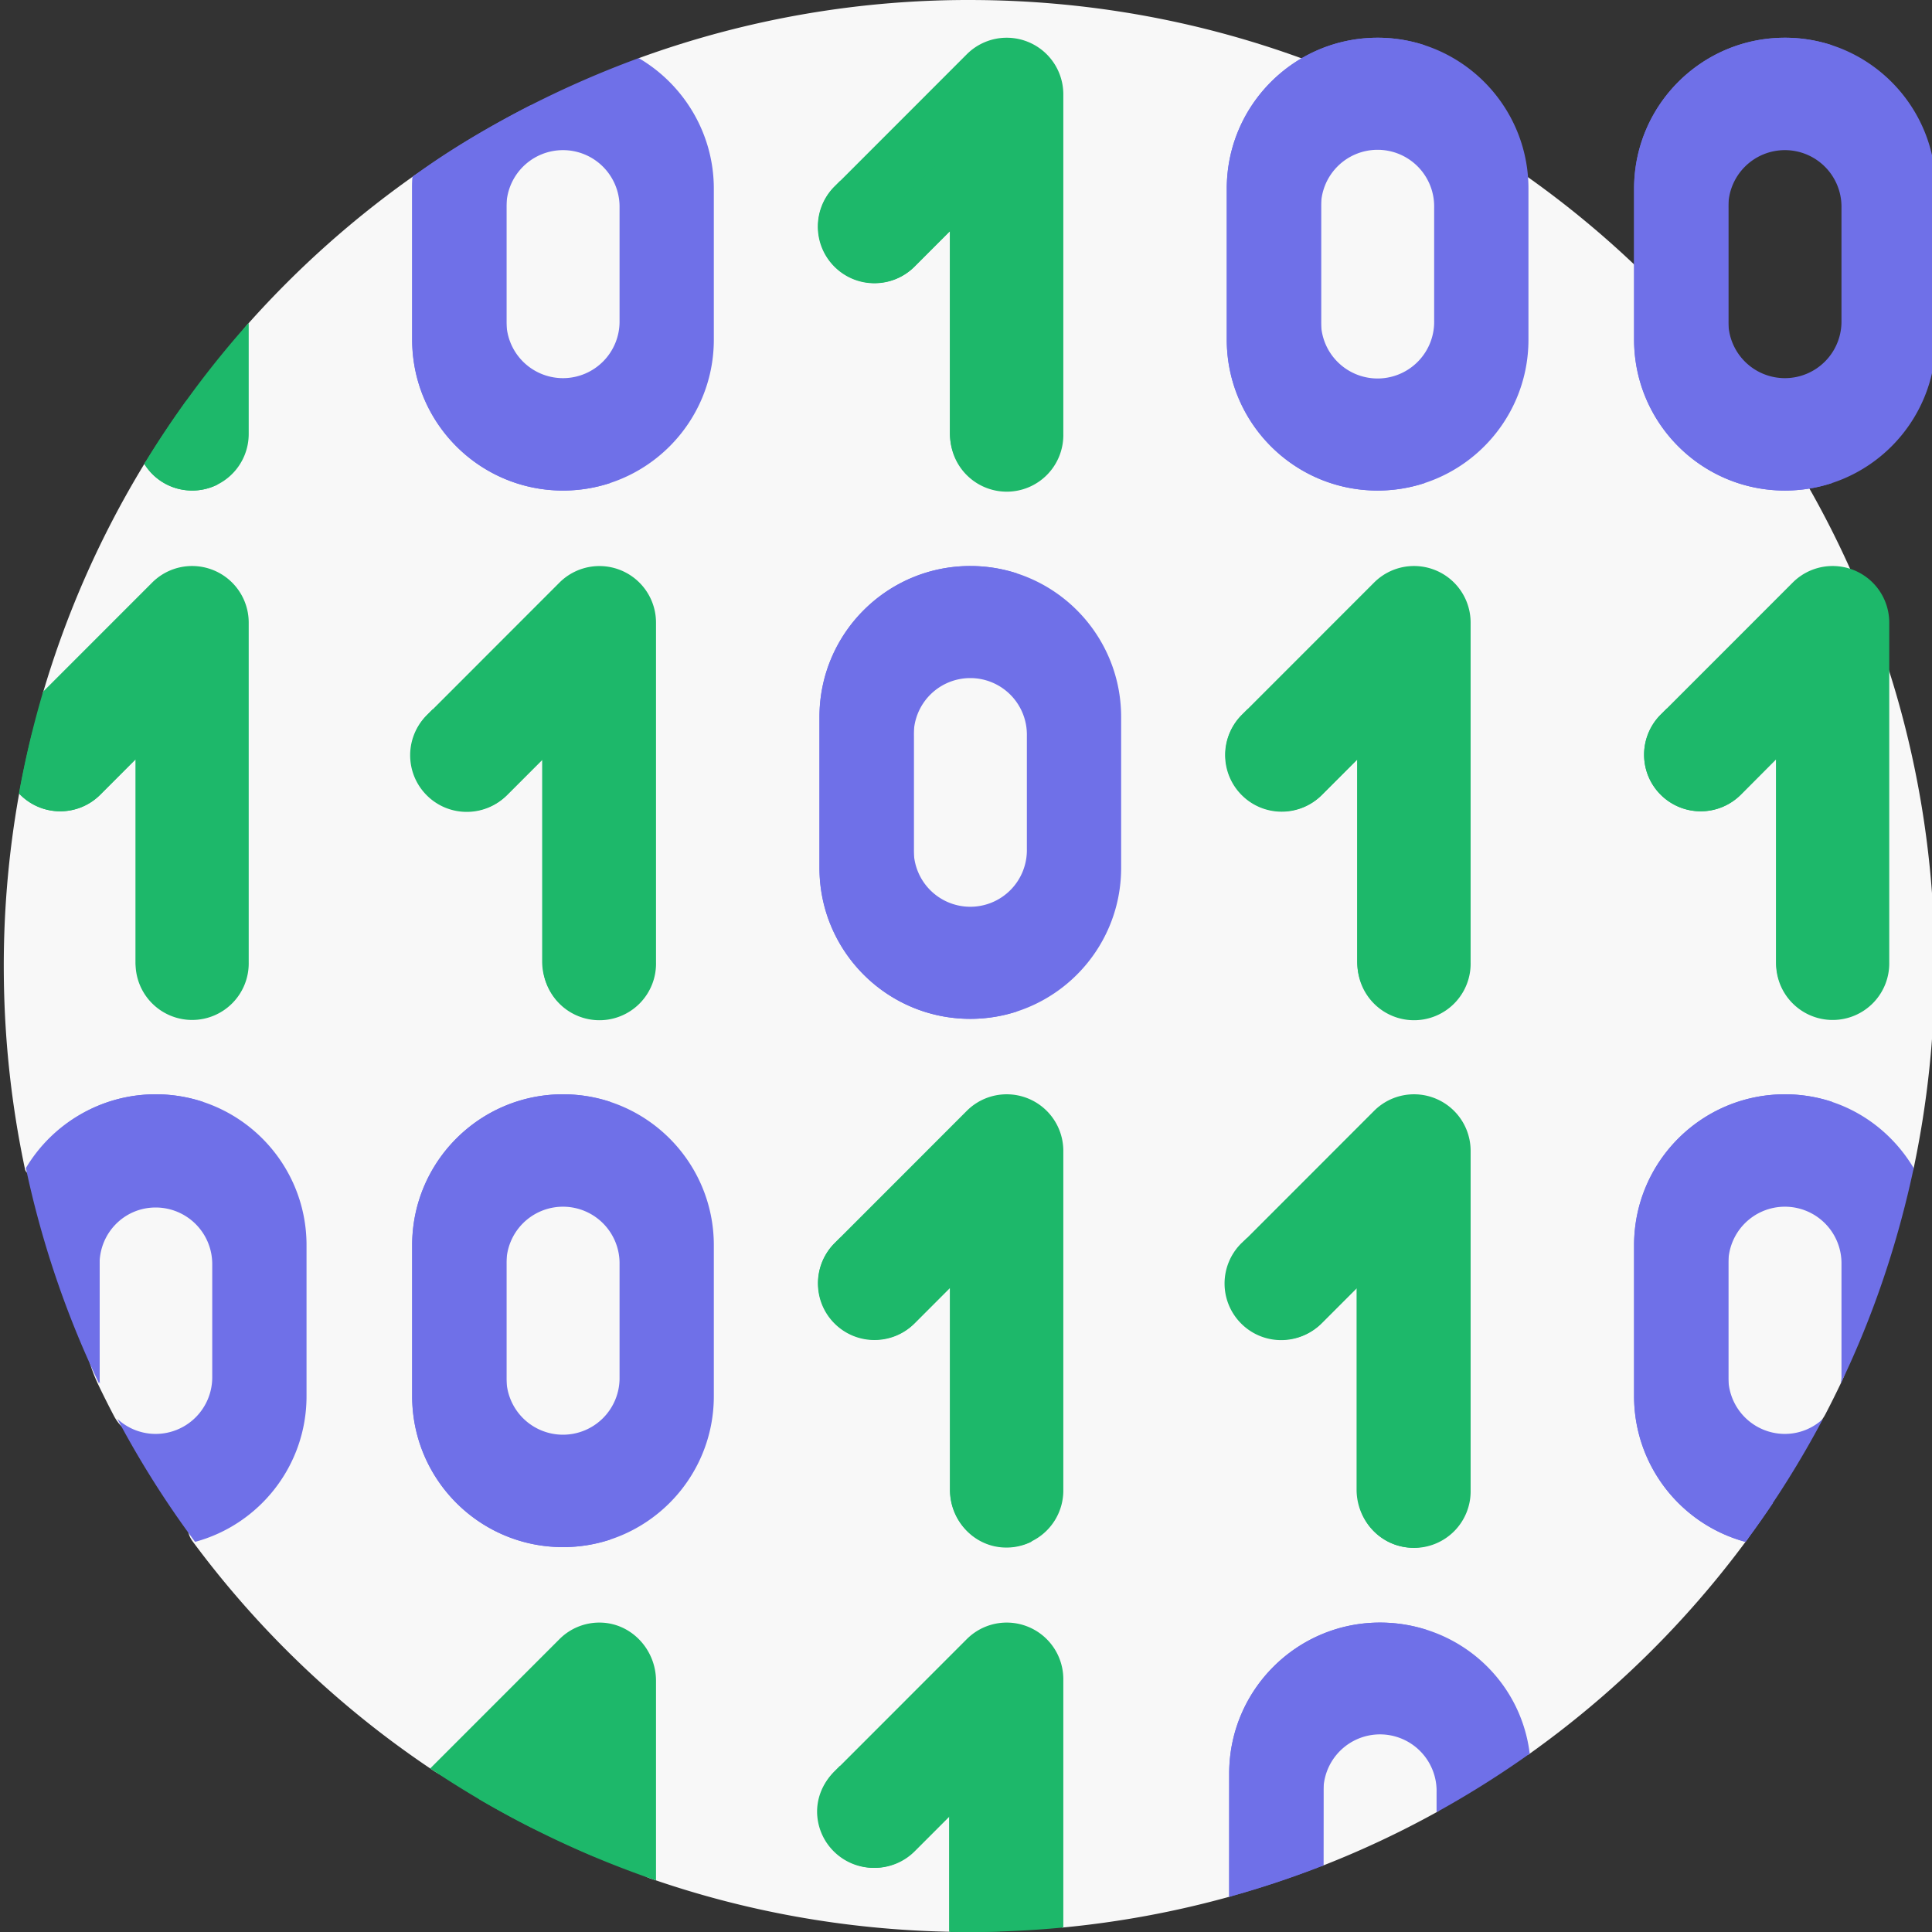<svg width="164" height="164" fill="none" xmlns="http://www.w3.org/2000/svg"><rect width="100%" height="100%" fill="#333333" stroke="none"/><g clip-path="url(#clip0)"><path d="M164.228 81.973a82.945 82.945 0 01-1.783 17.19.456.456 0 01-.447.36 4.814 4.814 0 00-4.812 4.817v9.024c0 1.378-.3 2.744-.892 3.989-.43.904-.876 1.799-1.337 2.685a4.127 4.127 0 01-3.663 2.202 2.631 2.631 0 00-2.631 2.634v4.697c0 .414-.131.818-.377 1.152a82.005 82.005 0 01-18.489 18.178.466.466 0 01-.268.085h-3.172a3.787 3.787 0 00-3.786 3.787c0 .442-.244.849-.63 1.061a81 81 0 01-9.736 4.565.38.38 0 01-.138.026h-5.285c-1.049 0-1.897.85-1.898 1.898a.69.69 0 01-.498.677 81.934 81.934 0 01-14.243 2.627 5.098 5.098 0 00-4.67-3.057 5.093 5.093 0 00-4.803 3.411c-8.929-.171-17.505-1.752-25.507-4.542-1.045-.364-1.698-1.367-1.7-2.474a5.584 5.584 0 00-5.584-5.577h-7.492a6.46 6.46 0 01-3.578-1.078 81.992 81.992 0 01-20.47-19.486 2.116 2.116 0 01-.412-1.262v-4.332a3.069 3.069 0 00-3.108-3.07c-1.328.016-2.527-.789-3.145-1.965a81.681 81.681 0 01-1.32-2.63 13.36 13.36 0 01-1.31-5.772v-7.168a4.987 4.987 0 00-4.467-4.959.526.526 0 01-.454-.416A82.903 82.903 0 01.327 83.01a82.447 82.447 0 011.29-15.6.32.32 0 01.27-.254 4.512 4.512 0 001.743-8.283 81.608 81.608 0 018.66-19.554.905.905 0 01.91-.417c.25.036.506.056.766.056a5.644 5.644 0 005.642-5.645v-2.038c0-1.384.503-2.723 1.422-3.757A82.46 82.46 0 0135.172 14.9a2.69 2.69 0 011.549-.487h3.882c.855 0 1.548-.693 1.548-1.548 0-.854.693-1.547 1.548-1.547h4.4a5.74 5.74 0 005.737-5.741c0-.298.187-.567.466-.668A81.754 81.754 0 0182.914.003c45.132.344 81.3 36.815 81.314 81.97z" fill="#F8F8F8"/><path d="M47.79 92.89c-7.073 0-12.806 5.738-12.806 12.813v12.813c0 7.076 5.733 12.812 12.805 12.812s12.805-5.736 12.805-12.812v-12.813c0-7.075-5.733-12.812-12.805-12.812zm4.802 24.024a4.803 4.803 0 11-9.605 0v-9.609a4.803 4.803 0 119.605 0v9.609zm29.772-68.867c-7.073 0-12.806 5.737-12.806 12.813v12.812c0 7.076 5.733 12.813 12.806 12.813 7.072 0 12.805-5.737 12.805-12.813V60.86c0-7.075-5.733-12.812-12.805-12.812zm4.803 24.023a4.803 4.803 0 11-9.604 0v-9.609a4.803 4.803 0 119.604 0v9.61zm75.278 27.086c-1.364 6.409-3.431 12.533-6.195 18.291.02-.176.066-.351.066-.533v-9.609a4.803 4.803 0 10-9.605 0v9.609a4.803 4.803 0 004.802 4.805 4.728 4.728 0 003.234-1.28 81.986 81.986 0 01-6.579 10.445c-5.45-1.472-9.461-6.45-9.461-12.368v-12.813c0-7.075 5.733-12.812 12.806-12.812 4.68 0 8.698 2.516 10.932 6.265zM116.938 3.203c-7.072 0-12.805 5.737-12.805 12.813v12.812c0 7.076 5.733 12.813 12.805 12.813 7.073 0 12.807-5.737 12.807-12.813V16.016c0-7.076-5.734-12.813-12.807-12.813zm4.802 24.024a4.803 4.803 0 11-9.604 0v-9.61a4.803 4.803 0 119.604 0v9.61zm29.773-24.024c-7.072 0-12.805 5.737-12.805 12.813v12.812c0 7.076 5.733 12.813 12.805 12.813s12.805-5.737 12.805-12.813V16.016c0-7.076-5.733-12.813-12.805-12.813zm4.803 24.024a4.803 4.803 0 11-9.605 0v-9.61a4.803 4.803 0 119.605 0v9.61zm-26.465 121.635a82.105 82.105 0 01-7.905 4.968v-1.681a4.804 4.804 0 10-9.605 0v6.196a81.598 81.598 0 01-8.003 2.669v-10.467c0-7.075 5.734-12.812 12.805-12.812 6.543 0 11.936 4.789 12.708 11.127zM54.219 4.932a84.173 84.173 0 00-9.122 3.973 79.619 79.619 0 00-10.074 6.1c-.024.316-.039.62-.039.942v12.881c0 7.076 5.733 12.813 12.805 12.813s12.805-5.737 12.805-12.813V16.016c0-4.719-2.578-8.862-6.375-11.084zm-1.627 22.295a4.803 4.803 0 11-9.605 0v-9.61a4.803 4.803 0 119.605 0v9.61zM26.02 105.703v12.813c0 5.917-4.012 10.896-9.46 12.367a81.895 81.895 0 01-6.601-10.444 4.776 4.776 0 003.254 1.28 4.804 4.804 0 004.803-4.805v-9.609a4.803 4.803 0 00-4.803-4.805c-2.651 0-4.762 2.151-4.762 4.805v9.609c0 .182.013.361.033.536-2.764-5.758-4.845-11.89-6.208-18.3 2.234-3.747 6.259-6.26 10.937-6.26 7.074 0 12.807 5.738 12.807 12.813z" fill="#6F70E8"/><path d="M112.144 27.227v1.601c0 5.677 3.691 10.49 8.803 12.17a12.79 12.79 0 01-4.001.643c-7.073 0-12.807-5.737-12.807-12.813V16.016c0-7.076 5.734-12.813 12.807-12.813 1.397 0 2.741.227 4.001.642-5.111 1.682-8.803 6.493-8.803 12.17v11.212zm34.573 1.601V16.016c0-5.677 3.693-10.49 8.805-12.171a12.79 12.79 0 00-4.002-.642c-7.072 0-12.805 5.737-12.805 12.813v12.812c0 7.076 5.733 12.813 12.805 12.813 1.398 0 2.742-.228 4.002-.642-5.112-1.682-8.805-6.494-8.805-12.17zm-103.724 0V16.016c0-2.618.77-5.09 2.116-7.117-3.52 1.8-6.935 3.787-10.086 6.106-.024.316-.032.619-.032.942v12.881c0 7.076 5.733 12.813 12.805 12.813 1.398 0 2.742-.228 4.002-.642-5.112-1.682-8.805-6.494-8.805-12.17zm34.575 33.633V60.86c0-5.676 3.693-10.489 8.804-12.17a12.746 12.746 0 00-4.001-.642c-7.072 0-12.805 5.737-12.805 12.813v12.812c0 7.076 5.733 12.813 12.805 12.813 1.397 0 2.742-.228 4.001-.642-5.111-1.682-8.803-6.493-8.803-12.17V62.46zm39.583 75.274c-7.073 0-12.806 5.737-12.806 12.812l-.007 10.463a81.05 81.05 0 008.003-2.665l.008-6.196v-1.602c0-5.678 3.691-10.489 8.803-12.17a12.76 12.76 0 00-4.001-.642zm29.566-30.43v-1.602c0-5.678 3.693-10.489 8.805-12.17a12.754 12.754 0 00-4.002-.642c-7.072 0-12.805 5.737-12.805 12.812v12.813a12.806 12.806 0 009.453 12.367 83.468 83.468 0 002.326-3.286 12.763 12.763 0 01-3.777-9.081v-11.211zm-103.724 0v-1.602c0-5.678 3.693-10.489 8.805-12.17a12.755 12.755 0 00-4.002-.642c-7.072 0-12.805 5.737-12.805 12.812v12.813c0 7.076 5.733 12.812 12.805 12.812 1.398 0 2.742-.227 4.002-.641-5.112-1.682-8.805-6.493-8.805-12.171v-11.211zM13.222 92.891a12.83 12.83 0 00-11.025 6.26 81.873 81.873 0 006.209 18.285l.054-.522v-11.211a12.778 12.778 0 018.763-12.17 12.79 12.79 0 00-4.001-.642z" fill="#6F70E8"/><path d="M55.686 52.852V81.68a4.803 4.803 0 11-9.603 0V64.45l-3.008 3.01a4.798 4.798 0 01-6.79 0 4.805 4.805 0 010-6.794l11.204-11.211a4.803 4.803 0 018.197 3.397zm64.348-4.805a4.787 4.787 0 00-3.396 1.408l-11.205 11.21a4.806 4.806 0 000 6.795 4.799 4.799 0 006.791 0l3.008-3.01v17.23a4.803 4.803 0 109.603 0V52.852a4.802 4.802 0 00-4.801-4.805zm35.535 0a4.787 4.787 0 00-3.396 1.408l-11.205 11.21a4.806 4.806 0 000 6.795 4.799 4.799 0 006.791 0l3.008-3.01v17.23a4.803 4.803 0 109.604 0V52.852a4.803 4.803 0 00-4.802-4.805zM50.906 137.735a4.78 4.78 0 00-3.417 1.407l-10.97 10.974a81.914 81.914 0 0019.167 9.504v-16.938c0-2.669-2.112-4.935-4.78-4.947zM85.46 92.891a4.787 4.787 0 00-3.396 1.407L70.858 105.51a4.806 4.806 0 000 6.795 4.801 4.801 0 006.792 0l3.007-3.01v17.23a4.802 4.802 0 109.604 0V97.696a4.803 4.803 0 00-4.802-4.805zm34.575 0a4.787 4.787 0 00-3.396 1.407l-11.205 11.211a4.807 4.807 0 000 6.795 4.8 4.8 0 006.791 0l3.008-3.01v17.23a4.802 4.802 0 109.603 0V97.696a4.802 4.802 0 00-4.801-4.805zM85.459 3.203a4.787 4.787 0 00-3.396 1.408L70.858 15.82a4.805 4.805 0 000 6.795 4.8 4.8 0 006.792 0l3.007-3.01v17.23a4.803 4.803 0 109.604 0V8.008a4.803 4.803 0 00-4.802-4.805zm0 134.532a4.789 4.789 0 00-3.396 1.407l-11.205 11.211a4.805 4.805 0 000 6.794 4.8 4.8 0 006.792 0l3.007-3.009v9.842c.533.01 1.065.02 1.6.02 2.7 0 5.37-.13 8.004-.385v-21.076a4.803 4.803 0 00-4.802-4.804zM16.31 41.641a4.803 4.803 0 004.802-4.805v-9.428a82.119 82.119 0 00-8.862 11.97 4.765 4.765 0 004.06 2.263zm0 6.406a4.787 4.787 0 00-3.396 1.408L3.661 58.71a81.463 81.463 0 00-2.052 8.637c.034.037.064.077.1.112a4.798 4.798 0 006.79 0l3.009-3.01v17.23a4.803 4.803 0 109.604 0V52.852a4.803 4.803 0 00-4.802-4.805z" fill="#1DB86A"/><path d="M52.985 86.016c-.803.405-1.731.6-2.717.485-2.445-.281-4.246-2.436-4.246-4.898V64.5l-3.008 3.01a4.783 4.783 0 01-3.396 1.407 4.782 4.782 0 01-3.394-1.408 4.78 4.78 0 01-1.383-2.919 4.794 4.794 0 011.383-3.875l.524-.526a2.667 2.667 0 004.52 2.328l6.55-6.553c.932-.933 2.526-.273 2.526 1.046v24.72a4.803 4.803 0 002.641 4.286zm-5.091 59.586l-6.55 6.554a3.082 3.082 0 01-.726.539 82.637 82.637 0 004.5 2.451l.98.447a84.566 84.566 0 004.375 2.018l-.053-6.424v-4.539c0-1.319-1.594-1.98-2.526-1.046zM15.845 81.679V56.96c0-1.319-1.593-1.98-2.525-1.047l-6.55 6.554a2.669 2.669 0 01-3.776 0 2.608 2.608 0 01-.255-.3 81.393 81.393 0 00-1.114 5.182c.034.036.065.075.1.11a4.787 4.787 0 003.396 1.408c1.229 0 2.459-.47 3.396-1.408l3.006-3.01v17.104c0 2.462 1.802 4.617 4.247 4.898a4.763 4.763 0 002.716-.486 4.799 4.799 0 01-2.64-4.286zm0-44.844v-2.862a83.82 83.82 0 00-3.596 5.404 4.745 4.745 0 003.521 2.23 4.77 4.77 0 002.716-.485 4.802 4.802 0 01-2.64-4.287zM82.36 145.602l-6.55 6.554a2.67 2.67 0 01-3.775 0c-.635-.635-.84-1.462-.705-2.284l-.525.526c-1.059 1.06-1.56 2.446-1.422 3.83a4.782 4.782 0 001.383 2.919 4.784 4.784 0 003.395 1.407c1.23 0 2.458-.469 3.395-1.407l3.008-3.009v9.842c.532.01 1.065.02 1.6.02.912 0 1.818-.021 2.722-.05v-17.302c0-1.319-1.594-1.98-2.526-1.046zm37.164-63.889v-24.72c0-1.318-1.594-1.979-2.526-1.046l-6.551 6.553a2.666 2.666 0 01-4.518-2.327l-.525.524a4.797 4.797 0 00-1.383 3.877 4.796 4.796 0 001.383 2.919A4.785 4.785 0 00108.8 68.9a4.783 4.783 0 003.394-1.407l3.008-3.01v17.104c0 2.462 1.801 4.617 4.246 4.898a4.764 4.764 0 002.717-.486 4.8 4.8 0 01-2.641-4.286zm35.581-.034V56.96c0-1.319-1.593-1.98-2.525-1.047l-6.55 6.554a2.669 2.669 0 01-3.776 0 2.687 2.687 0 01-.754-2.336l-.525.525a4.82 4.82 0 00-1.389 3.887 4.742 4.742 0 001.373 2.906l.01.01a4.821 4.821 0 006.807 0l2.991-3.01V81.6c.024 2.615 1.818 4.57 4.263 4.852a4.76 4.76 0 002.716-.486 4.8 4.8 0 01-2.641-4.286zm-70.149 44.884v-24.719c0-1.319-1.594-1.98-2.526-1.047l-6.55 6.554a2.67 2.67 0 01-4.52-2.329l-.524.526a4.794 4.794 0 00-1.382 3.876 4.785 4.785 0 001.382 2.919 4.783 4.783 0 003.395 1.406c1.23 0 2.458-.468 3.396-1.406l3.006-3.009v17.103c0 2.462 1.802 4.617 4.247 4.898a4.773 4.773 0 002.716-.486 4.797 4.797 0 01-2.64-4.286zm-.007-89.705v-24.72c0-1.318-1.593-1.979-2.525-1.047l-6.55 6.554a2.669 2.669 0 01-4.52-2.327l-.525.524a4.802 4.802 0 00-1.383 3.877 4.792 4.792 0 001.383 2.919 4.787 4.787 0 003.395 1.407c1.23 0 2.458-.469 3.396-1.407l3.007-3.01v17.103c0 2.463 1.802 4.617 4.247 4.9a4.763 4.763 0 002.716-.488 4.799 4.799 0 01-2.641-4.285zm34.529 89.711V101.85c0-1.319-1.595-1.98-2.527-1.046l-6.55 6.554a2.671 2.671 0 01-3.776 0 2.601 2.601 0 01-.748-2.293l-.52.49a4.8 4.8 0 000 6.794 4.782 4.782 0 003.395 1.408 4.783 4.783 0 003.396-1.408l3.007-3.008v17.102c0 2.464 1.801 4.617 4.246 4.899a4.775 4.775 0 002.717-.486 4.798 4.798 0 01-2.64-4.287z" fill="#1DB86A"/></g><defs><clipPath id="clip0"><path fill="#fff" d="M0 0h164v164H0z"/></clipPath></defs></svg>